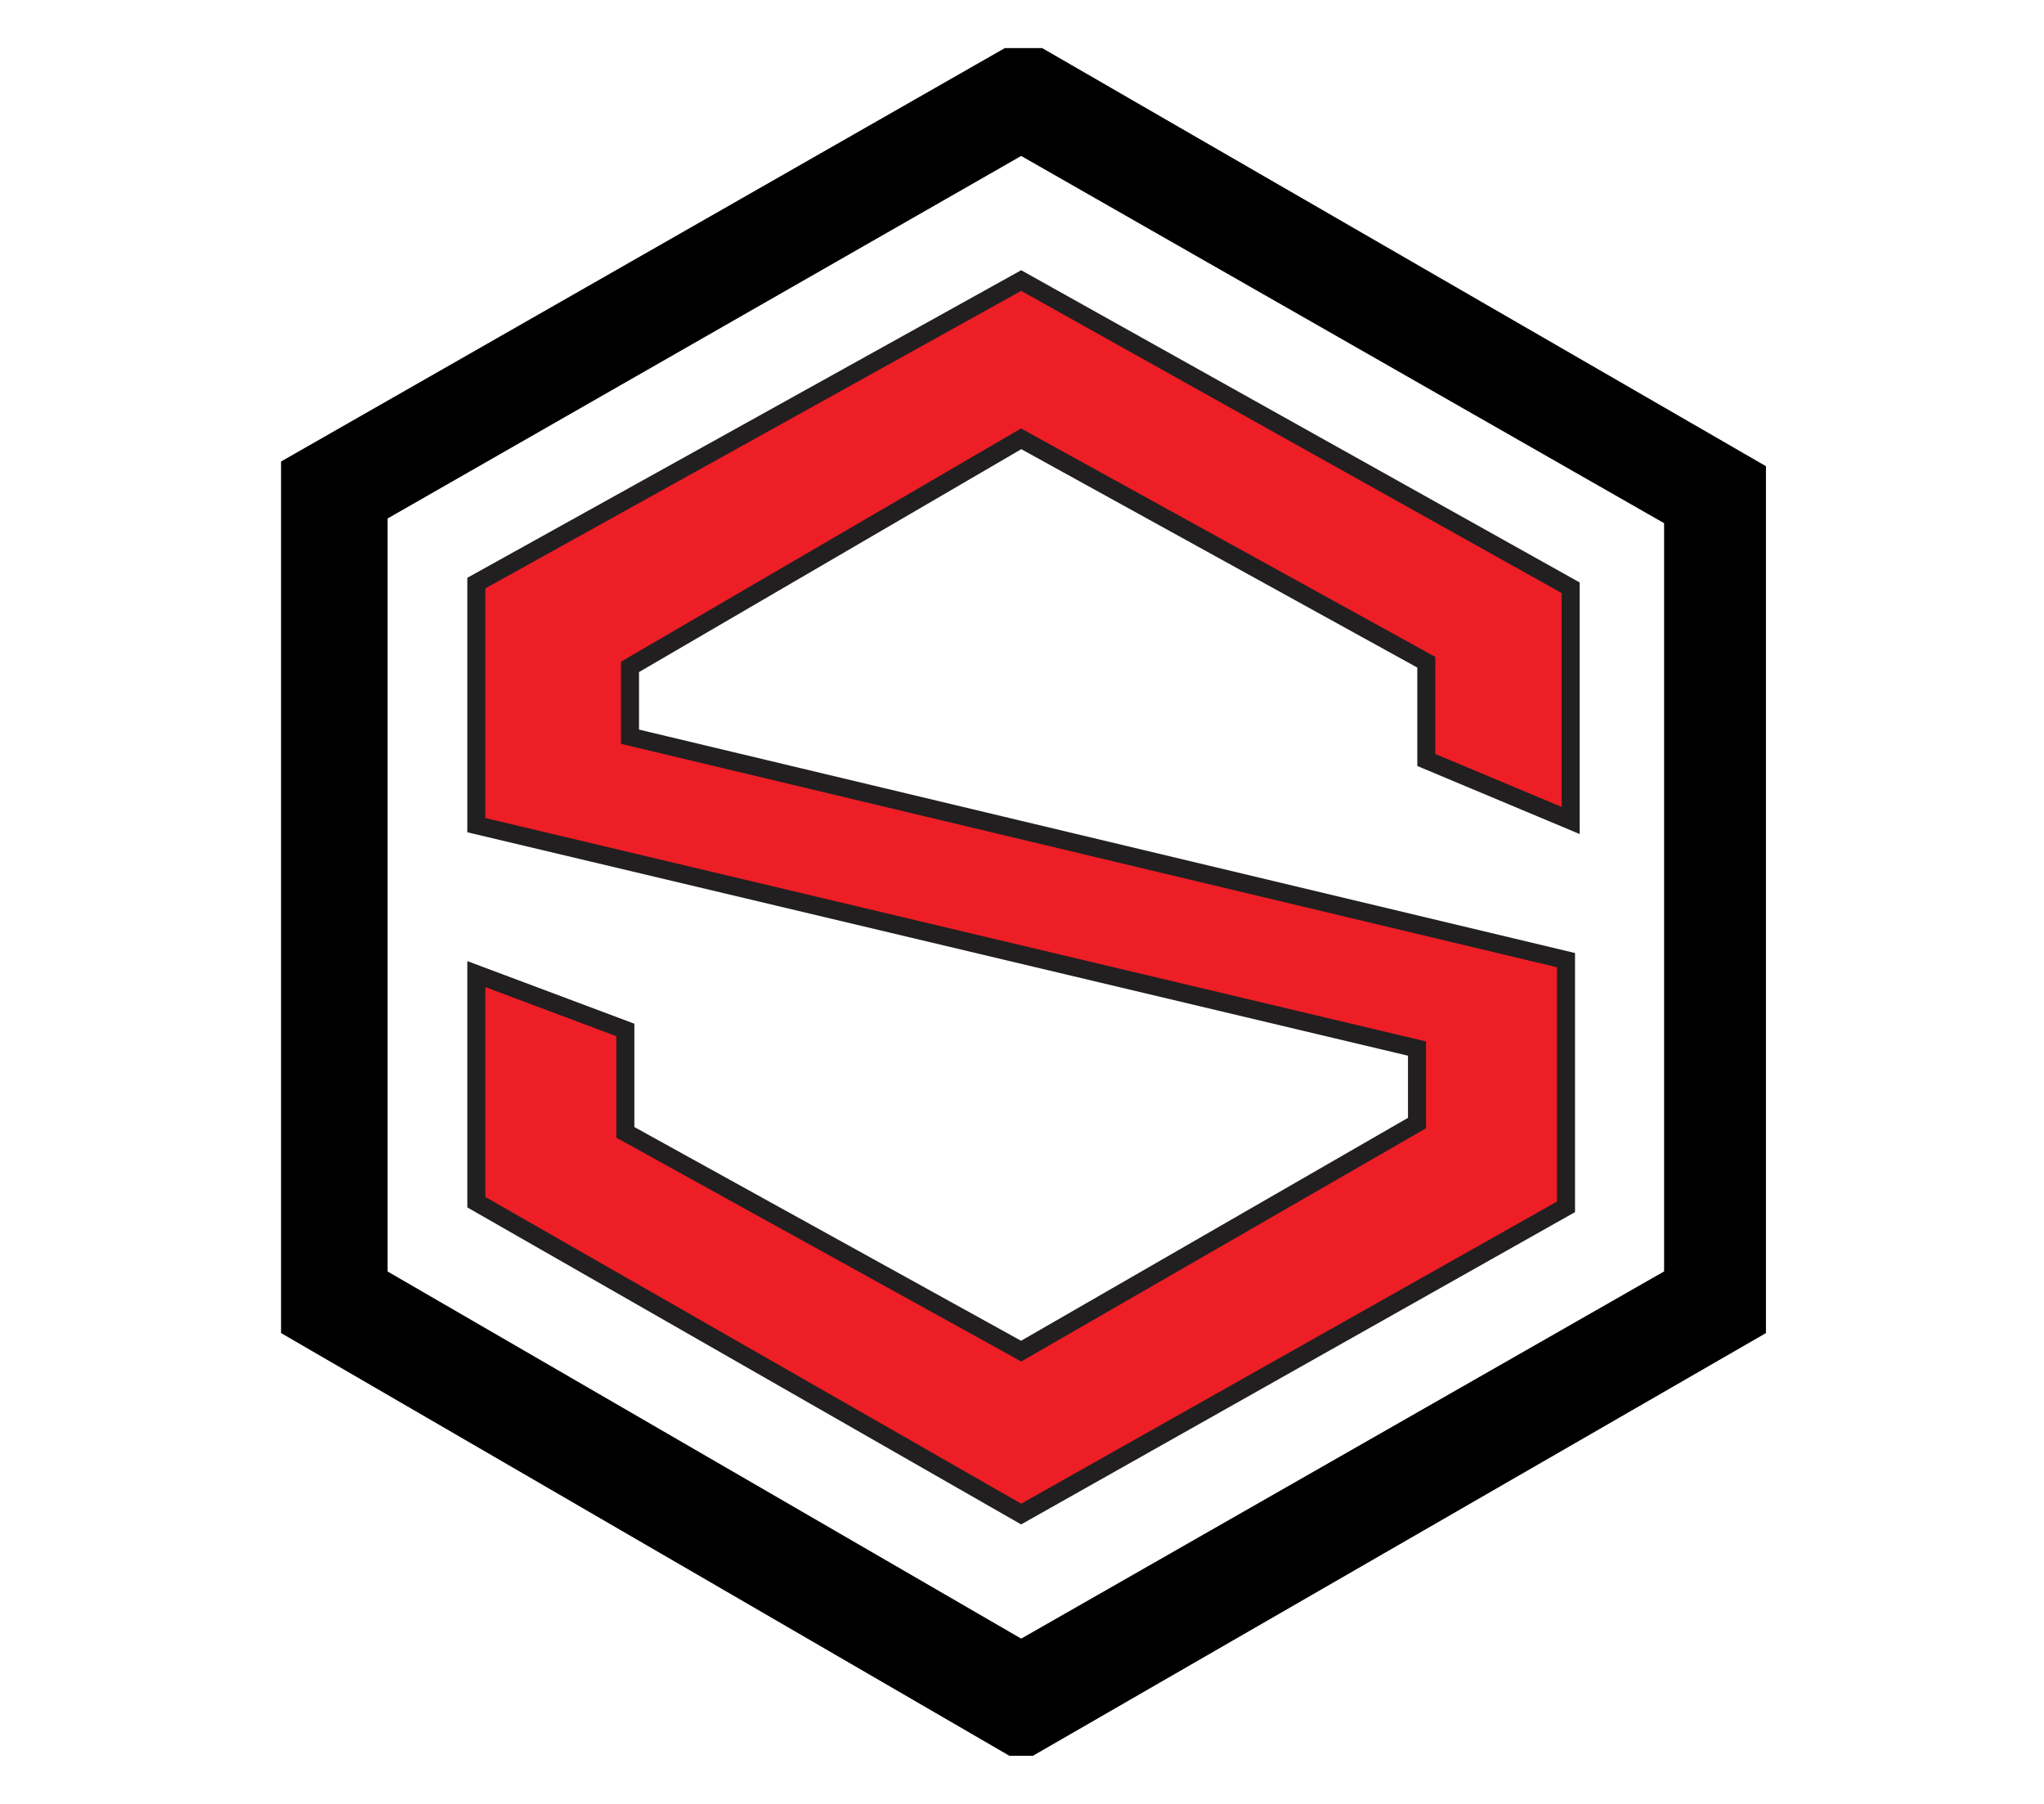 <?xml version="1.0" standalone="no"?>
<!-- Generator: Adobe Fireworks 10, Export SVG Extension by Aaron Beall (http://fireworks.abeall.com) . Version: 0.6.1  -->
<!DOCTYPE svg PUBLIC "-//W3C//DTD SVG 1.1//EN" "http://www.w3.org/Graphics/SVG/1.1/DTD/svg11.dtd">
<svg id="Untitled-6.fw-Page%201" viewBox="0 0 680 600" style="background-color:#ffffff" version="1.1"
	xmlns="http://www.w3.org/2000/svg" xmlns:xlink="http://www.w3.org/1999/xlink" xml:space="preserve"
	x="0px" y="0px" width="680px" height="600px"
>
	<g id="Layer%201">
		<g visibility="hidden">
			<path d="M 339.725 48.416 L 556.614 172.273 L 556.614 424.631 L 339.725 548.488 L 125.935 424.631 L 125.935 170.725 L 339.725 48.416 ZM 96.5 155.242 L 96.5 441.661 L 336.627 581 L 342.824 581 L 584.5 441.661 L 584.5 156.791 L 345.922 19 L 335.078 19 L 96.5 155.242 Z" stroke="#000000" stroke-width="6" fill="#000000"/>
			<path d="M 339.725 93.314 L 158.468 193.948 L 158.468 274.455 L 471.408 348.769 L 471.408 373.54 L 339.725 449.402 L 208.043 376.636 L 208.043 342.576 L 158.468 323.997 L 158.468 399.86 L 339.725 503.589 L 520.982 401.408 L 520.982 319.353 L 209.592 245.039 L 209.592 221.815 L 339.725 145.953 L 474.506 220.267 L 474.506 252.78 L 522.532 272.906 L 522.532 195.496 L 339.725 93.314 Z" stroke="#221f20" stroke-width="6" fill="#ed1e26"/>
			<g>
				<path d="M 344.373 57.705 C 344.373 57.705 352.506 48.029 366.062 53.061 C 379.618 58.092 384.652 93.314 384.652 93.314 C 384.652 93.314 385.427 99.507 384.652 114.989 C 384.652 114.989 397.821 111.893 406.341 114.989 C 406.341 114.989 395.884 118.085 393.948 121.182 C 393.948 121.182 414.087 119.634 423.382 124.278 C 432.678 128.923 438.358 127.891 438.358 127.891 C 438.358 127.891 421.317 156.662 421.317 155.5 C 421.317 154.339 417.186 158.339 417.186 158.339 L 429.579 159.887 C 429.579 159.887 429.967 163.758 423.382 169.176 L 415.637 169.176 C 415.637 169.176 421.833 190.851 421.833 201.689 C 421.833 201.689 426.481 203.237 426.481 180.014 C 426.481 180.014 435.002 185.046 432.678 201.689 C 432.678 201.689 427.256 212.139 429.579 215.623 C 431.903 219.106 438.875 209.43 438.875 209.43 C 438.875 209.43 441.457 194.464 435.776 176.401 C 435.776 176.401 426.481 133.567 455.916 110.344 C 455.916 110.344 440.811 135.89 451.268 142.857 C 461.725 149.824 459.014 122.73 459.014 122.73 C 459.014 122.73 455.529 95.249 472.957 85.573 C 472.957 85.573 463.662 108.022 474.506 130.471 C 474.506 130.471 485.738 166.854 469.859 189.303 C 453.979 211.752 446.621 214.074 440.424 232.653 C 434.227 251.231 445.071 248.135 445.071 248.135 C 445.071 248.135 451.656 245.813 454.367 232.653 C 454.367 232.653 451.268 222.202 463.662 212.526 C 463.662 212.526 456.69 224.525 459.014 241.942 C 461.338 259.36 440.424 282.196 440.424 282.196 C 440.424 282.196 432.291 288.388 426.481 291.485 C 426.481 291.485 423.382 310.45 417.186 316.256 C 417.186 316.256 415.249 351.865 400.144 387.474 C 385.04 423.083 352.119 452.499 352.119 452.499 C 352.119 452.499 324.233 476.883 288.602 492.752 C 260.76 505.152 241.432 495.339 234.31 490.455 C 232.318 489.088 231.475 483.656 231.584 482.327 C 232.133 475.687 233.912 465.096 239.027 460.24 C 239.027 460.24 244.062 449.015 263.814 427.727 C 263.814 427.727 275.046 411.084 277.757 373.54 L 277.757 341.028 C 277.757 341.028 267.687 335.609 265.363 325.545 C 263.04 315.482 266.913 311.612 266.913 311.612 C 266.913 311.612 270.398 305.419 285.503 300.774 C 285.503 300.774 276.595 295.355 271.56 277.551 C 271.56 277.551 261.878 262.069 263.814 251.231 C 263.814 251.231 239.027 234.588 254.519 203.237 C 254.519 203.237 261.49 188.916 274.659 183.11 C 274.659 183.11 272.335 166.08 279.306 153.694 C 286.278 141.309 291.7 138.212 291.7 138.212 C 291.7 138.212 299.833 132.406 302.544 132.019 L 310.291 136.664 L 325.783 136.664 C 325.783 136.664 320.748 127.762 297.897 125.826 C 297.897 125.826 290.151 119.634 324.233 118.085 C 324.233 118.085 295.96 99.894 311.84 73.187 C 311.84 73.187 321.909 94.862 359.865 104.151 C 359.865 104.151 367.611 106.087 378.456 111.893 C 378.456 111.893 378.843 82.09 344.373 57.705 Z" stroke="#000000" stroke-width="3" fill="#221f20"/>
				<path d="M 240.06 472.109 C 242.698 466.506 264.847 439.081 264.847 439.081 C 275.175 429.792 287.052 408.633 287.052 408.633 L 273.626 419.47 C 284.47 403.472 285.503 347.22 285.503 347.22 C 322.684 358.058 319.586 348.769 319.586 348.769 C 319.586 348.769 290.409 349.543 274.659 328.642 C 274.659 328.642 263.556 311.612 287.052 306.967 L 288.602 314.708 L 288.602 316.256 L 282.405 316.256 L 283.954 319.353 C 283.954 319.353 305.127 345.156 353.668 337.931 C 402.21 330.706 402.21 305.419 409.44 297.678 L 418.735 296.13 C 418.735 296.13 405.825 331.738 378.456 342.576 C 378.456 342.576 384.652 347.736 409.44 328.642 C 409.44 328.642 394.464 392.635 378.456 409.149 C 378.456 409.149 359.865 439.081 311.84 471.077 C 311.84 471.077 268.978 499.977 241.609 487.591 C 241.609 487.591 235.929 480.882 240.06 472.109 Z" stroke="#ed1e26" stroke-width="2" fill="#ca151f"/>
				<path d="M 386.976 348.382 C 386.976 348.382 369.548 361.154 349.021 361.154 C 328.494 361.154 299.446 357.671 299.446 357.671 L 297.897 359.606 C 297.897 359.606 300.221 402.569 294.798 410.697 C 289.376 418.825 282.017 431.598 252.97 463.336 C 248.709 469.916 248.319 476.147 255.753 479.485 C 275.821 488.495 352.244 424.912 359.091 416.116 C 367.224 405.665 387.363 382.829 386.976 348.382 Z" fill="#ed1e26"/>
				<path d="M 311.84 370.443 C 311.84 370.443 325.008 359.219 333.529 375.088 C 333.529 375.088 335.852 383.99 321.135 409.149 C 306.418 434.307 273.11 473.012 265.363 467.981 C 257.618 462.949 272.077 448.886 272.077 448.886 L 299.446 413.793 C 299.446 413.793 311.84 397.537 310.291 390.57 L 311.84 370.443 Z" stroke="#ffffff00" stroke-width="2" fill="#f79274"/>
				<path d="M 355.217 337.931 C 355.217 337.931 365.675 339.092 373.808 339.479 C 381.941 339.866 360.64 346.833 360.64 346.833 C 360.64 346.833 322.684 352.252 302.544 345.672 C 282.405 339.092 283.954 330.19 283.954 330.19 C 283.954 330.19 285.116 325.933 288.602 327.094 C 292.087 328.255 296.348 330.19 296.348 330.19 C 296.348 330.19 311.452 336.383 314.938 336.383 C 318.424 336.383 328.494 341.415 355.217 337.931 Z" stroke="#ffffff00" stroke-width="2" fill="#ed1d25"/>
				<path d="M 336.627 344.124 C 336.627 344.124 337.402 347.995 324.233 347.22 C 311.065 346.446 302.544 339.479 302.544 339.479 C 302.544 339.479 297.122 334.448 307.192 334.835 C 307.192 334.835 314.551 341.028 333.529 342.576 C 339.708 343.08 336.627 344.124 336.627 344.124 Z" stroke="#ffffff00" stroke-width="2" fill="#f49678"/>
				<path d="M 304.094 305.419 L 300.995 303.87 L 292.281 308.902 C 291.7 320.514 294.798 319.353 294.798 319.353 L 295.767 317.804 L 296.348 317.804 L 296.348 320.901 C 298.091 329.997 318.036 331.738 318.036 331.738 L 319.586 330.19 L 319.586 323.997 L 319.973 321.481 L 320.36 321.094 L 321.716 331.158 C 336.433 339.286 353.668 333.286 353.668 333.286 L 355.024 329.803 L 356.186 325.739 L 356.767 325.545 L 356.767 331.738 C 373.227 331.545 380.005 323.997 380.005 323.997 L 380.392 318.966 L 381.554 318.192 L 383.103 320.901 C 389.881 319.353 400.144 306.967 400.144 306.967 L 397.046 303.87 C 397.046 303.87 353.862 325.933 300.995 308.515 L 304.094 305.419 Z" stroke="#000000" stroke-width="2" fill="#ffffff"/>
				<path d="M 401.694 266.714 C 401.694 266.714 400.532 293.227 339.725 303.87 C 339.725 303.87 299.252 307.548 282.405 293.033 L 277.757 283.744 L 280.856 279.099 C 280.856 279.099 287.633 286.84 291.7 286.84 L 291.7 291.485 L 293.249 289.937 L 293.249 286.84 C 293.249 286.84 297.51 291.485 314.938 293.033 L 318.036 296.13 L 318.036 297.678 L 319.586 294.581 L 321.135 293.033 C 321.135 293.033 342.049 295.162 356.767 289.937 L 358.316 293.033 L 359.865 291.485 L 359.865 288.388 C 359.865 288.388 379.424 278.906 386.202 271.358 L 387.751 277.551 L 387.751 271.358 L 387.751 268.262 C 387.751 268.262 397.433 261.682 398.595 252.78 L 401.694 254.328 L 401.694 266.714 Z" stroke="#000000" stroke-width="2" fill="#fdfdfd"/>
				<path d="M 274.659 258.973 C 274.659 258.973 272.335 258.198 273.11 260.521 C 273.884 262.843 284.212 268.004 280.856 268.262 C 277.499 268.52 270.011 263.617 270.011 263.617 C 270.011 263.617 290.409 297.936 349.021 285.292 C 349.021 285.292 380.005 278.067 399.37 241.942 L 399.628 231.879 L 396.271 230.589 L 394.98 232.137 C 394.98 232.137 395.497 237.556 390.849 249.683 C 386.202 261.811 352.119 276.003 352.119 276.003 L 345.922 276.003 L 356.767 266.714 C 356.767 266.714 337.66 263.875 331.979 255.876 C 331.979 255.876 322.684 267.746 300.995 265.165 C 300.995 265.165 290.151 267.23 274.659 258.973 Z" stroke="#ed1e26" stroke-width="2" fill="#ca151f"/>
				<path d="M 322.684 266.714 C 322.684 266.714 331.979 260.327 339.725 266.714 C 339.725 266.714 343.792 270.584 335.078 276.003 C 335.078 276.003 333.529 278.132 349.021 277.551 L 355.217 276.003 L 353.668 279.099 C 353.668 279.099 349.021 282.97 325.783 285.292 C 302.544 287.614 290.151 277.551 290.151 277.551 C 290.151 277.551 288.214 275.422 290.151 274.455 C 290.151 274.455 288.795 272.132 299.446 272.906 L 297.51 268.262 C 297.51 268.262 312.808 269.229 322.684 266.714 Z" fill="#ed1e26"/>
				<path d="M 325.783 276.003 C 325.783 276.003 316.487 277.551 313.389 276.003 C 310.291 274.455 313.389 271.358 313.389 271.358 C 313.389 271.358 318.811 266.971 327.332 272.906 C 327.332 272.906 328.365 274.713 325.783 276.003 Z" stroke="#ffffff00" stroke-width="2" fill="#f79274"/>
				<path d="M 339.725 210.978 C 339.725 210.978 318.295 168.144 280.856 187.755 C 243.416 207.365 262.265 238.846 262.265 238.846 C 262.265 238.846 276.466 260.779 302.544 260.521 C 328.623 260.263 328.881 249.683 328.881 249.683 L 327.332 246.587 C 327.332 246.587 317.778 263.101 290.151 251.231 C 290.151 251.231 267.429 241.426 283.954 214.074 C 283.954 214.074 291.442 205.817 304.094 203.237 C 316.745 200.657 331.979 217.171 331.979 217.171 L 339.725 210.978 Z" stroke="#000000" stroke-width="2" fill="#ffffff"/>
				<path d="M 330.43 223.364 C 330.43 223.364 325.783 229.556 325.783 238.846 C 325.783 248.135 307.192 249.683 307.192 249.683 C 307.192 249.683 291.442 250.973 283.954 238.846 C 276.466 226.718 288.602 212.526 288.602 212.526 C 288.602 212.526 298.671 203.237 311.84 207.881 C 325.008 212.526 329.914 218.203 330.43 223.364 Z" stroke="#000000" stroke-width="2" fill="#ffff04"/>
				<path d="M 322.684 237.298 C 322.684 237.298 318.553 246.845 300.995 246.587 C 300.995 246.587 290.151 244.006 288.602 238.846 C 287.052 233.685 294.798 235.749 294.798 235.749 C 294.798 235.749 296.089 241.942 302.544 241.942 C 309 241.942 317.004 239.878 319.586 237.298 C 322.168 234.717 322.684 237.298 322.684 237.298 Z" stroke="#ffffff00" stroke-width="2" fill="#fcda00"/>
				<path d="M 288.602 218.719 C 288.602 218.719 280.081 229.04 288.602 240.394 L 294.798 235.749 C 294.798 235.749 293.249 226.718 294.798 223.364 C 296.348 220.009 288.602 218.719 288.602 218.719 Z" stroke="#ffffff00" stroke-width="2" fill="#fdc50d"/>
				<path d="M 294.798 224.912 L 287.44 221.041 C 287.44 221.041 290.151 209.946 304.094 210.978 C 318.036 212.01 323.717 219.235 324.75 218.977 C 325.783 218.719 321.393 223.622 321.393 223.622 C 321.393 223.622 312.873 212.268 302.544 218.719 C 292.216 225.17 294.798 224.912 294.798 224.912 Z" fill="#eaa319"/>
				<path d="M 291.7 215.623 L 291.7 217.171 L 294.798 218.719 L 297.897 217.171 L 300.995 215.623 L 302.544 212.526 L 300.995 210.978 L 297.897 209.43 L 294.798 210.978 L 293.249 212.526 L 291.7 215.623 Z" fill="#ffff92"/>
				<path d="M 311.84 238.846 L 314.938 238.846 L 316.487 240.394 L 314.938 243.49 L 311.84 245.039 L 308.741 245.039 L 305.643 245.039 L 305.643 243.49 L 307.192 241.942 L 308.741 240.394 L 311.84 238.846 Z" fill="#fdf583"/>
				<path d="M 297.897 228.008 C 297.897 228.008 303.835 217.687 311.84 220.267 C 319.844 222.848 318.036 229.556 318.036 229.556 C 318.036 229.556 318.553 234.975 313.389 237.298 C 308.225 239.62 300.995 237.298 300.995 237.298 C 300.995 237.298 299.188 235.749 297.897 234.201 C 296.606 232.653 297.897 228.008 297.897 228.008 Z" stroke="#000000" stroke-width="2" fill="#221f20"/>
				<path d="M 335.078 192.399 C 335.078 192.399 320.748 177.304 300.995 175.369 C 300.995 175.369 285.116 176.143 280.856 180.014 C 280.856 180.014 279.694 161.435 283.954 156.791 C 283.954 156.791 289.376 148.275 299.446 149.05 C 309.516 149.824 325.783 175.369 325.783 175.369 C 325.783 175.369 330.043 181.175 335.078 181.562 C 340.113 181.949 344.373 176.917 344.373 176.917 C 344.373 176.917 350.183 167.628 349.021 155.242 L 339.725 161.435 C 339.725 161.435 326.945 146.727 321.135 144.405 C 315.325 142.083 328.881 142.857 328.881 142.857 C 328.881 142.857 338.951 144.018 341.275 147.501 C 341.275 147.501 346.31 147.501 335.078 139.76 C 335.078 139.76 374.195 130.471 387.751 142.857 C 401.306 155.242 407.503 168.402 407.89 172.273 C 407.89 172.273 414.862 182.723 417.186 206.333 C 417.186 206.333 400.919 217.945 400.144 224.912 L 395.497 224.912 C 395.497 224.912 395.497 218.719 390.849 212.526 C 386.202 206.333 406.341 206.333 406.341 206.333 C 406.341 206.333 411.764 208.656 410.989 209.43 C 410.989 209.43 412.538 201.302 393.948 201.689 C 393.948 201.689 389.3 201.302 384.652 206.333 C 384.652 206.333 377.681 202.076 372.259 203.237 C 372.259 203.237 392.398 186.207 392.398 180.014 C 392.398 173.821 406.729 197.044 406.341 200.141 C 406.341 200.141 410.214 198.979 406.341 180.014 C 402.468 161.048 384.652 155.242 384.652 155.242 L 384.652 158.339 C 384.652 158.339 363.738 155.63 358.316 167.628 C 358.316 167.628 374.97 160.274 381.554 164.532 C 381.554 164.532 372.259 179.627 359.865 183.11 C 359.865 183.11 357.541 186.207 352.119 178.466 C 352.119 178.466 339.338 194.335 347.471 203.237 L 347.471 206.333 C 347.471 206.333 338.951 201.689 341.275 192.399 C 341.275 192.399 340.887 186.981 347.471 178.466 C 347.471 178.466 336.627 184.271 335.078 192.399 Z" stroke="#ed1e26" stroke-width="2" fill="#ca151f"/>
				<path d="M 334.69 227.621 C 334.69 227.621 341.275 210.978 358.316 207.881 C 375.357 204.785 384.652 217.171 384.652 217.171 C 384.652 217.171 395.497 228.395 385.427 243.49 C 378.736 253.52 381.167 255.102 358.316 260.521 C 358.316 260.521 338.951 259.36 335.078 248.135 C 333.313 243.021 332.452 239.014 332.367 235.749 C 332.265 231.848 334.69 227.621 334.69 227.621 Z" stroke="#000000" stroke-width="2" fill="#ffffff"/>
				<path d="M 344.373 226.46 C 344.373 226.46 351.732 216.784 360.64 216.397 C 369.548 216.01 376.906 221.815 376.906 221.815 C 376.906 221.815 385.04 230.331 381.554 240.394 C 378.068 250.457 369.935 253.167 369.16 252.78 C 368.386 252.393 355.992 258.585 347.471 249.683 C 338.951 240.781 341.662 233.814 341.662 233.814 C 341.662 233.814 343.211 227.234 344.373 226.46 Z" stroke="#000000" stroke-width="2" fill="#221f20"/>
				<path d="M 378.456 238.846 C 378.456 238.846 368.386 250.07 355.217 248.135 C 355.217 248.135 345.535 244.264 344.373 237.298 C 343.211 230.331 349.021 226.46 349.021 226.46 C 349.021 226.46 350.183 221.041 361.414 218.719 C 372.646 216.397 380.005 229.556 380.005 229.556 C 380.005 229.556 381.167 236.523 378.456 238.846 Z" stroke="#000000" stroke-width="2" fill="#ffff04"/>
				<path d="M 376.132 237.298 C 376.132 237.298 372.241 245.207 359.351 245.035 C 359.351 245.035 350.933 244.092 349.795 240.652 C 348.658 237.212 353.668 237.556 353.668 237.556 C 353.668 237.556 355.749 241.939 360.488 241.939 C 365.227 241.939 370.88 238.501 372.775 236.781 C 374.671 235.061 376.132 237.298 376.132 237.298 Z" stroke="#ffffff00" stroke-width="2" fill="#fcda00"/>
				<path d="M 350.252 226.459 C 350.252 226.459 343.54 233.342 349.795 240.91 L 353.926 238.072 C 353.926 238.072 353.664 231.791 354.801 229.555 C 355.939 227.319 350.252 226.459 350.252 226.459 Z" stroke="#ffffff00" stroke-width="2" fill="#fdc50d"/>
				<path d="M 354.443 230.589 L 349.399 228.007 C 349.399 228.007 351.389 220.611 361.626 221.299 C 371.862 221.987 374.599 227.148 375.357 226.976 C 376.115 226.804 372.517 230.589 372.517 230.589 C 372.517 230.589 366.415 221.644 358.832 225.944 C 351.25 230.244 354.443 230.589 354.443 230.589 Z" fill="#eaa319"/>
				<path d="M 352.526 224.395 L 352.526 225.427 L 354.801 226.459 L 357.076 225.427 L 359.351 224.395 L 360.488 222.331 L 359.351 221.299 L 357.076 220.267 L 354.801 221.299 L 353.664 222.331 L 352.526 224.395 Z" fill="#ffff92"/>
				<path d="M 367.313 239.875 L 369.587 239.875 L 370.725 240.907 L 369.587 242.971 L 367.313 244.003 L 365.038 244.003 L 362.763 244.003 L 362.763 242.971 L 363.9 241.939 L 365.038 240.907 L 367.313 239.875 Z" fill="#fdf583"/>
				<path d="M 355.217 235.749 C 355.217 235.749 356.767 222.589 366.062 228.008 C 375.357 233.427 364.513 238.846 364.513 238.846 C 364.513 238.846 358.703 242.329 355.217 235.749 Z" stroke="#000000" stroke-width="2" fill="#221f20"/>
				<path d="M 381.554 293.033 C 381.554 293.033 399.112 287.872 407.89 265.165 C 407.89 265.165 408.266 260.513 407.116 253.844 C 406.557 250.601 406.48 246.731 405.179 244.651 C 405.179 244.651 403.759 222.848 412.538 218.719 C 421.317 214.59 424.932 206.333 424.932 206.333 C 424.932 206.333 419.251 220.267 426.481 224.912 C 433.711 229.556 438.875 217.171 438.875 217.171 C 438.875 217.171 446.621 211.494 443.522 184.658 C 443.522 184.658 443.522 179.498 440.424 167.628 C 437.325 155.758 439.391 150.082 443.522 138.212 C 443.522 138.212 443.006 152.662 454.367 152.146 C 465.728 151.63 465.211 136.664 465.211 136.664 L 465.211 124.278 C 465.211 124.278 472.957 146.985 471.408 156.791 C 471.408 156.791 476.572 169.692 454.367 198.592 C 432.161 227.492 431.129 234.201 431.129 234.201 C 431.129 234.201 428.805 249.683 435.776 253.038 C 435.776 253.038 441.973 259.488 451.268 251.231 C 451.268 251.231 445.588 273.938 424.932 282.196 C 424.932 282.196 404.792 295.097 381.554 293.033 Z" stroke="#ffdd00" stroke-width="2" fill="#fdc30d"/>
				<path d="M 406.341 282.196 C 406.341 282.196 413.313 279.873 412.538 271.358 C 411.764 262.843 409.44 258.973 409.44 258.973 C 409.44 258.973 408.549 245.009 409.44 237.298 C 410.602 227.234 416.411 223.364 418.219 222.332 C 418.219 222.332 417.96 229.556 419.768 231.621 C 421.575 233.685 427.514 232.137 427.514 232.137 C 427.514 232.137 422.35 245.813 429.579 252.78 C 429.579 252.78 430.612 258.714 440.424 260.521 C 440.424 260.521 440.166 269.294 421.833 280.647 C 421.833 280.647 409.956 285.292 406.341 282.196 Z" fill="#ffde00"/>
				<path d="M 452.817 193.948 C 452.817 193.948 462.887 179.756 465.211 170.725 C 467.535 161.693 469.02 156.662 466.954 147.888 C 466.954 147.888 465.211 152.92 452.817 156.791 C 452.817 156.791 444.555 155.565 442.748 149.63 C 442.748 149.63 443.421 166.827 445.071 170.725 C 447.912 177.433 447.614 179.714 447.395 182.336 C 447.202 184.658 446.621 189.303 446.621 200.141 C 446.621 200.141 449.977 198.85 452.817 193.948 Z" stroke="#ffffff00" stroke-width="2" fill="#ffde00"/>
				<path d="M 446.621 159.887 C 446.621 159.887 454.108 166.854 463.662 159.887 C 463.662 159.887 458.756 179.24 454.367 183.11 C 454.367 183.11 445.588 168.918 446.621 159.887 Z" stroke="#fdd866" stroke-width="2" fill="#fff686"/>
				<path d="M 415.637 237.298 C 415.637 237.298 416.928 241.426 423.382 241.942 C 423.382 241.942 421.833 260.521 434.227 265.165 C 434.227 265.165 428.546 274.713 417.186 279.099 L 415.637 237.298 Z" stroke="#fdd866" stroke-width="2" fill="#fff686"/>
				<path d="M 262.265 218.719 C 262.265 218.719 263.814 235.749 273.11 238.846 C 273.11 238.846 277.757 245.297 283.954 251.231 C 290.151 257.166 274.142 248.651 273.11 246.587 C 272.077 244.523 274.401 241.942 271.56 240.394 C 268.72 238.846 266.913 240.394 266.913 240.394 C 266.913 240.394 259.425 231.621 262.265 218.719 Z" fill="#e6e6e6"/>
				<path d="M 287.052 173.821 C 287.052 173.821 281.63 163.5 291.7 156.791 C 301.77 150.082 316.487 170.725 316.487 170.725 C 316.487 170.725 317.262 174.079 313.389 173.821 C 309.516 173.563 301.253 171.499 287.052 173.821 Z" fill="#ed1e26"/>
				<path d="M 291.7 161.435 C 291.7 161.435 295.315 155.242 300.995 161.435 C 306.676 167.628 299.446 167.628 299.446 167.628 C 299.446 167.628 295.057 168.402 291.7 161.435 Z" fill="#f79274"/>
				<path d="M 347.471 142.857 C 347.471 142.857 363.48 132.277 386.202 147.501 C 386.202 147.501 390.333 154.726 370.709 155.242 C 351.086 155.758 347.471 142.857 347.471 142.857 Z" stroke="#ffffff00" stroke-width="2" fill="#ed1e26"/>
				<path d="M 359.865 147.501 C 359.865 147.501 358.316 142.599 364.513 142.857 C 370.709 143.115 372.259 145.953 372.259 145.953 C 372.259 145.953 372 148.792 369.16 149.05 C 366.32 149.308 361.156 149.824 359.865 147.501 Z" stroke="#ffffff00" stroke-width="2" fill="#f79274"/>
				<path d="M 357.8 173.821 C 357.8 173.821 353.668 167.37 373.808 166.08 C 373.808 166.08 361.931 176.917 361.414 176.917 C 360.898 176.917 357.8 178.724 357.8 173.821 Z" stroke="#ffffff00" stroke-width="2" fill="#ed1e26"/>
				<path d="M 359.865 172.273 C 359.865 172.273 360.123 166.596 366.062 170.725 C 366.062 170.725 363.48 177.433 359.865 172.273 Z" stroke="#ffffff00" stroke-width="2" fill="#f79274"/>
				<path d="M 393.948 214.074 C 393.948 214.074 398.983 208.269 403.243 210.978 C 407.503 213.687 400.144 217.171 400.144 217.171 L 393.948 214.074 Z" stroke="#ffffff00" stroke-width="2" fill="#ed1e26"/>
				<path d="M 397.046 212.526 C 397.046 212.526 397.304 206.849 403.243 210.978 C 403.243 210.978 400.661 217.687 397.046 212.526 Z" stroke="#ffffff00" stroke-width="2" fill="#f79274"/>
				<path d="M 322.684 107.248 C 322.684 107.248 310.291 92.024 313.389 81.444 C 313.389 81.444 310.291 92.024 355.217 107.248 C 355.217 107.248 374.841 114.473 383.103 122.73 L 384.652 125.826 C 384.652 125.826 396.788 119.892 431.129 132.019 L 418.735 150.598 C 418.735 150.598 420.026 140.534 398.595 133.567 C 398.595 133.567 384.911 129.697 381.554 133.567 C 381.554 133.567 358.832 108.538 322.684 107.248 Z" stroke="#568e37" stroke-width="2" fill="#416b2a"/>
				<path d="M 327.332 122.73 L 327.332 130.471 C 327.332 130.471 322.684 124.278 311.84 124.278 L 327.332 122.73 Z" stroke="#568e37" stroke-width="2" fill="#416b2a"/>
				<path d="M 353.668 59.253 C 353.668 59.253 359.091 55.641 362.964 56.157 C 362.964 56.157 380.263 77.574 381.554 101.055 C 381.554 101.055 372.775 73.187 353.668 59.253 Z" stroke="#568e37" stroke-width="2" fill="#416b2a"/>
				<path d="M 387.751 118.085 C 387.751 118.085 395.755 116.537 398.595 116.537 L 390.849 119.634 L 387.751 118.085 Z" stroke="#568e37" stroke-width="2" fill="none"/>
				<path d="M 414.087 162.983 C 414.604 161.951 424.932 164.016 426.481 162.983 C 426.481 162.983 425.19 164.274 415.637 166.08 C 415.637 166.08 413.571 164.016 414.087 162.983 Z" stroke="#568e37" stroke-width="2" fill="#416b2a"/>
			</g>
			<path d="M 209.592 232.653 L 209.592 221.815 L 339.725 145.953 L 474.506 220.267 L 474.506 252.78 L 522.532 272.906 L 522.532 195.496 L 339.725 93.314 L 158.468 193.948 L 158.468 232.653 " stroke="#221f20" stroke-width="6" fill="#ed1e26"/>
			<path d="M 471.408 362.702 L 471.408 373.54 L 339.725 449.402 L 208.043 376.636 L 208.043 342.576 L 158.468 323.997 L 158.468 399.86 L 339.725 503.589 L 520.982 401.408 L 520.982 362.702 " stroke="#221f20" stroke-width="6" fill="#ed1e26"/>
			<g>
				<path d="M 422.488 201.601 C 423.769 201.038 426.481 197.753 426.481 180.014 C 426.481 180.014 435.002 185.046 432.678 201.689 C 432.678 201.689 427.256 212.139 429.579 215.623 C 431.903 219.106 438.875 209.43 438.875 209.43 C 438.875 209.43 441.457 194.464 435.776 176.401 C 435.776 176.401 426.481 133.567 455.916 110.344 C 455.916 110.344 440.811 135.89 451.268 142.857 C 461.725 149.824 459.014 122.73 459.014 122.73 C 459.014 122.73 455.529 95.249 472.957 85.573 C 472.957 85.573 463.662 108.022 474.506 130.471 C 474.506 130.471 485.738 166.854 469.859 189.303 C 453.979 211.752 446.621 214.074 440.424 232.653 C 434.227 251.231 445.071 248.135 445.071 248.135 C 445.071 248.135 451.656 245.813 454.367 232.653 C 454.367 232.653 451.268 222.202 463.662 212.526 C 463.662 212.526 456.69 224.525 459.014 241.942 C 461.338 259.36 440.424 282.196 440.424 282.196 C 440.424 282.196 432.992 287.855 427.262 291.058 " stroke="#000000" stroke-width="3" fill="#221f20"/>
				<path d="M 381.554 293.033 C 381.554 293.033 399.112 287.872 407.89 265.165 C 407.89 265.165 408.266 260.513 407.116 253.844 C 406.557 250.601 406.48 246.731 405.179 244.651 C 405.179 244.651 403.759 222.848 412.538 218.719 C 421.317 214.59 424.932 206.333 424.932 206.333 C 424.932 206.333 419.251 220.267 426.481 224.912 C 433.711 229.556 438.875 217.171 438.875 217.171 C 438.875 217.171 446.621 211.494 443.522 184.658 C 443.522 184.658 443.522 179.498 440.424 167.628 C 437.325 155.758 439.391 150.082 443.522 138.212 C 443.522 138.212 443.006 152.662 454.367 152.146 C 465.728 151.63 465.211 136.664 465.211 136.664 L 465.211 124.278 C 465.211 124.278 472.957 146.985 471.408 156.791 C 471.408 156.791 476.572 169.692 454.367 198.592 C 432.161 227.492 431.129 234.201 431.129 234.201 C 431.129 234.201 428.805 249.683 435.776 253.038 C 435.776 253.038 441.973 259.488 451.268 251.231 C 451.268 251.231 445.588 273.938 424.932 282.196 C 424.932 282.196 404.792 295.097 381.554 293.033 Z" stroke="#ffdd00" stroke-width="2" fill="#fdc30d"/>
				<path d="M 406.341 282.196 C 406.341 282.196 413.313 279.873 412.538 271.358 C 411.764 262.843 409.44 258.973 409.44 258.973 C 409.44 258.973 408.549 245.009 409.44 237.298 C 410.602 227.234 416.411 223.364 418.219 222.332 C 418.219 222.332 417.96 229.556 419.768 231.621 C 421.575 233.685 427.514 232.137 427.514 232.137 C 427.514 232.137 422.35 245.813 429.579 252.78 C 429.579 252.78 430.612 258.714 440.424 260.521 C 440.424 260.521 440.166 269.294 421.833 280.647 C 421.833 280.647 409.956 285.292 406.341 282.196 Z" fill="#ffde00"/>
				<path d="M 452.817 193.948 C 452.817 193.948 462.887 179.756 465.211 170.725 C 467.535 161.693 469.02 156.662 466.954 147.888 C 466.954 147.888 465.211 152.92 452.817 156.791 C 452.817 156.791 444.555 155.565 442.748 149.63 C 442.748 149.63 443.421 166.827 445.071 170.725 C 447.912 177.433 447.614 179.714 447.395 182.336 C 447.202 184.658 446.621 189.303 446.621 200.141 C 446.621 200.141 449.977 198.85 452.817 193.948 Z" stroke="#ffffff00" stroke-width="2" fill="#ffde00"/>
				<path d="M 446.621 159.887 C 446.621 159.887 454.108 166.854 463.662 159.887 C 463.662 159.887 458.756 179.24 454.367 183.11 C 454.367 183.11 445.588 168.918 446.621 159.887 Z" stroke="#fdd866" stroke-width="2" fill="#fff686"/>
				<path d="M 415.637 237.298 C 415.637 237.298 416.928 241.426 423.382 241.942 C 423.382 241.942 421.833 260.521 434.227 265.165 C 434.227 265.165 428.546 274.713 417.186 279.099 L 415.637 237.298 Z" stroke="#fdd866" stroke-width="2" fill="#fff686"/>
			</g>
		</g>
		<g>
			<path d="M 339.725 48.416 L 556.614 172.273 L 556.614 424.631 L 339.725 548.488 L 125.935 424.631 L 125.935 170.725 L 339.725 48.416 ZM 96.5 155.242 L 96.5 441.661 L 336.627 581 L 342.824 581 L 584.5 441.661 L 584.5 156.791 L 345.922 19 L 335.078 19 L 96.5 155.242 Z" stroke="#000000" stroke-width="6" fill="#000000"/>
			<path d="M 339.725 93.314 L 158.468 193.948 L 158.468 274.455 L 471.408 348.769 L 471.408 373.54 L 339.725 449.402 L 208.043 376.636 L 208.043 342.576 L 158.468 323.997 L 158.468 399.86 L 339.725 503.589 L 520.982 401.408 L 520.982 319.353 L 209.592 245.039 L 209.592 221.815 L 339.725 145.953 L 474.506 220.267 L 474.506 252.78 L 522.532 272.906 L 522.532 195.496 L 339.725 93.314 Z" stroke="#221f20" stroke-width="6" fill="#ed1e26"/>
		</g>
	</g>
</svg>
